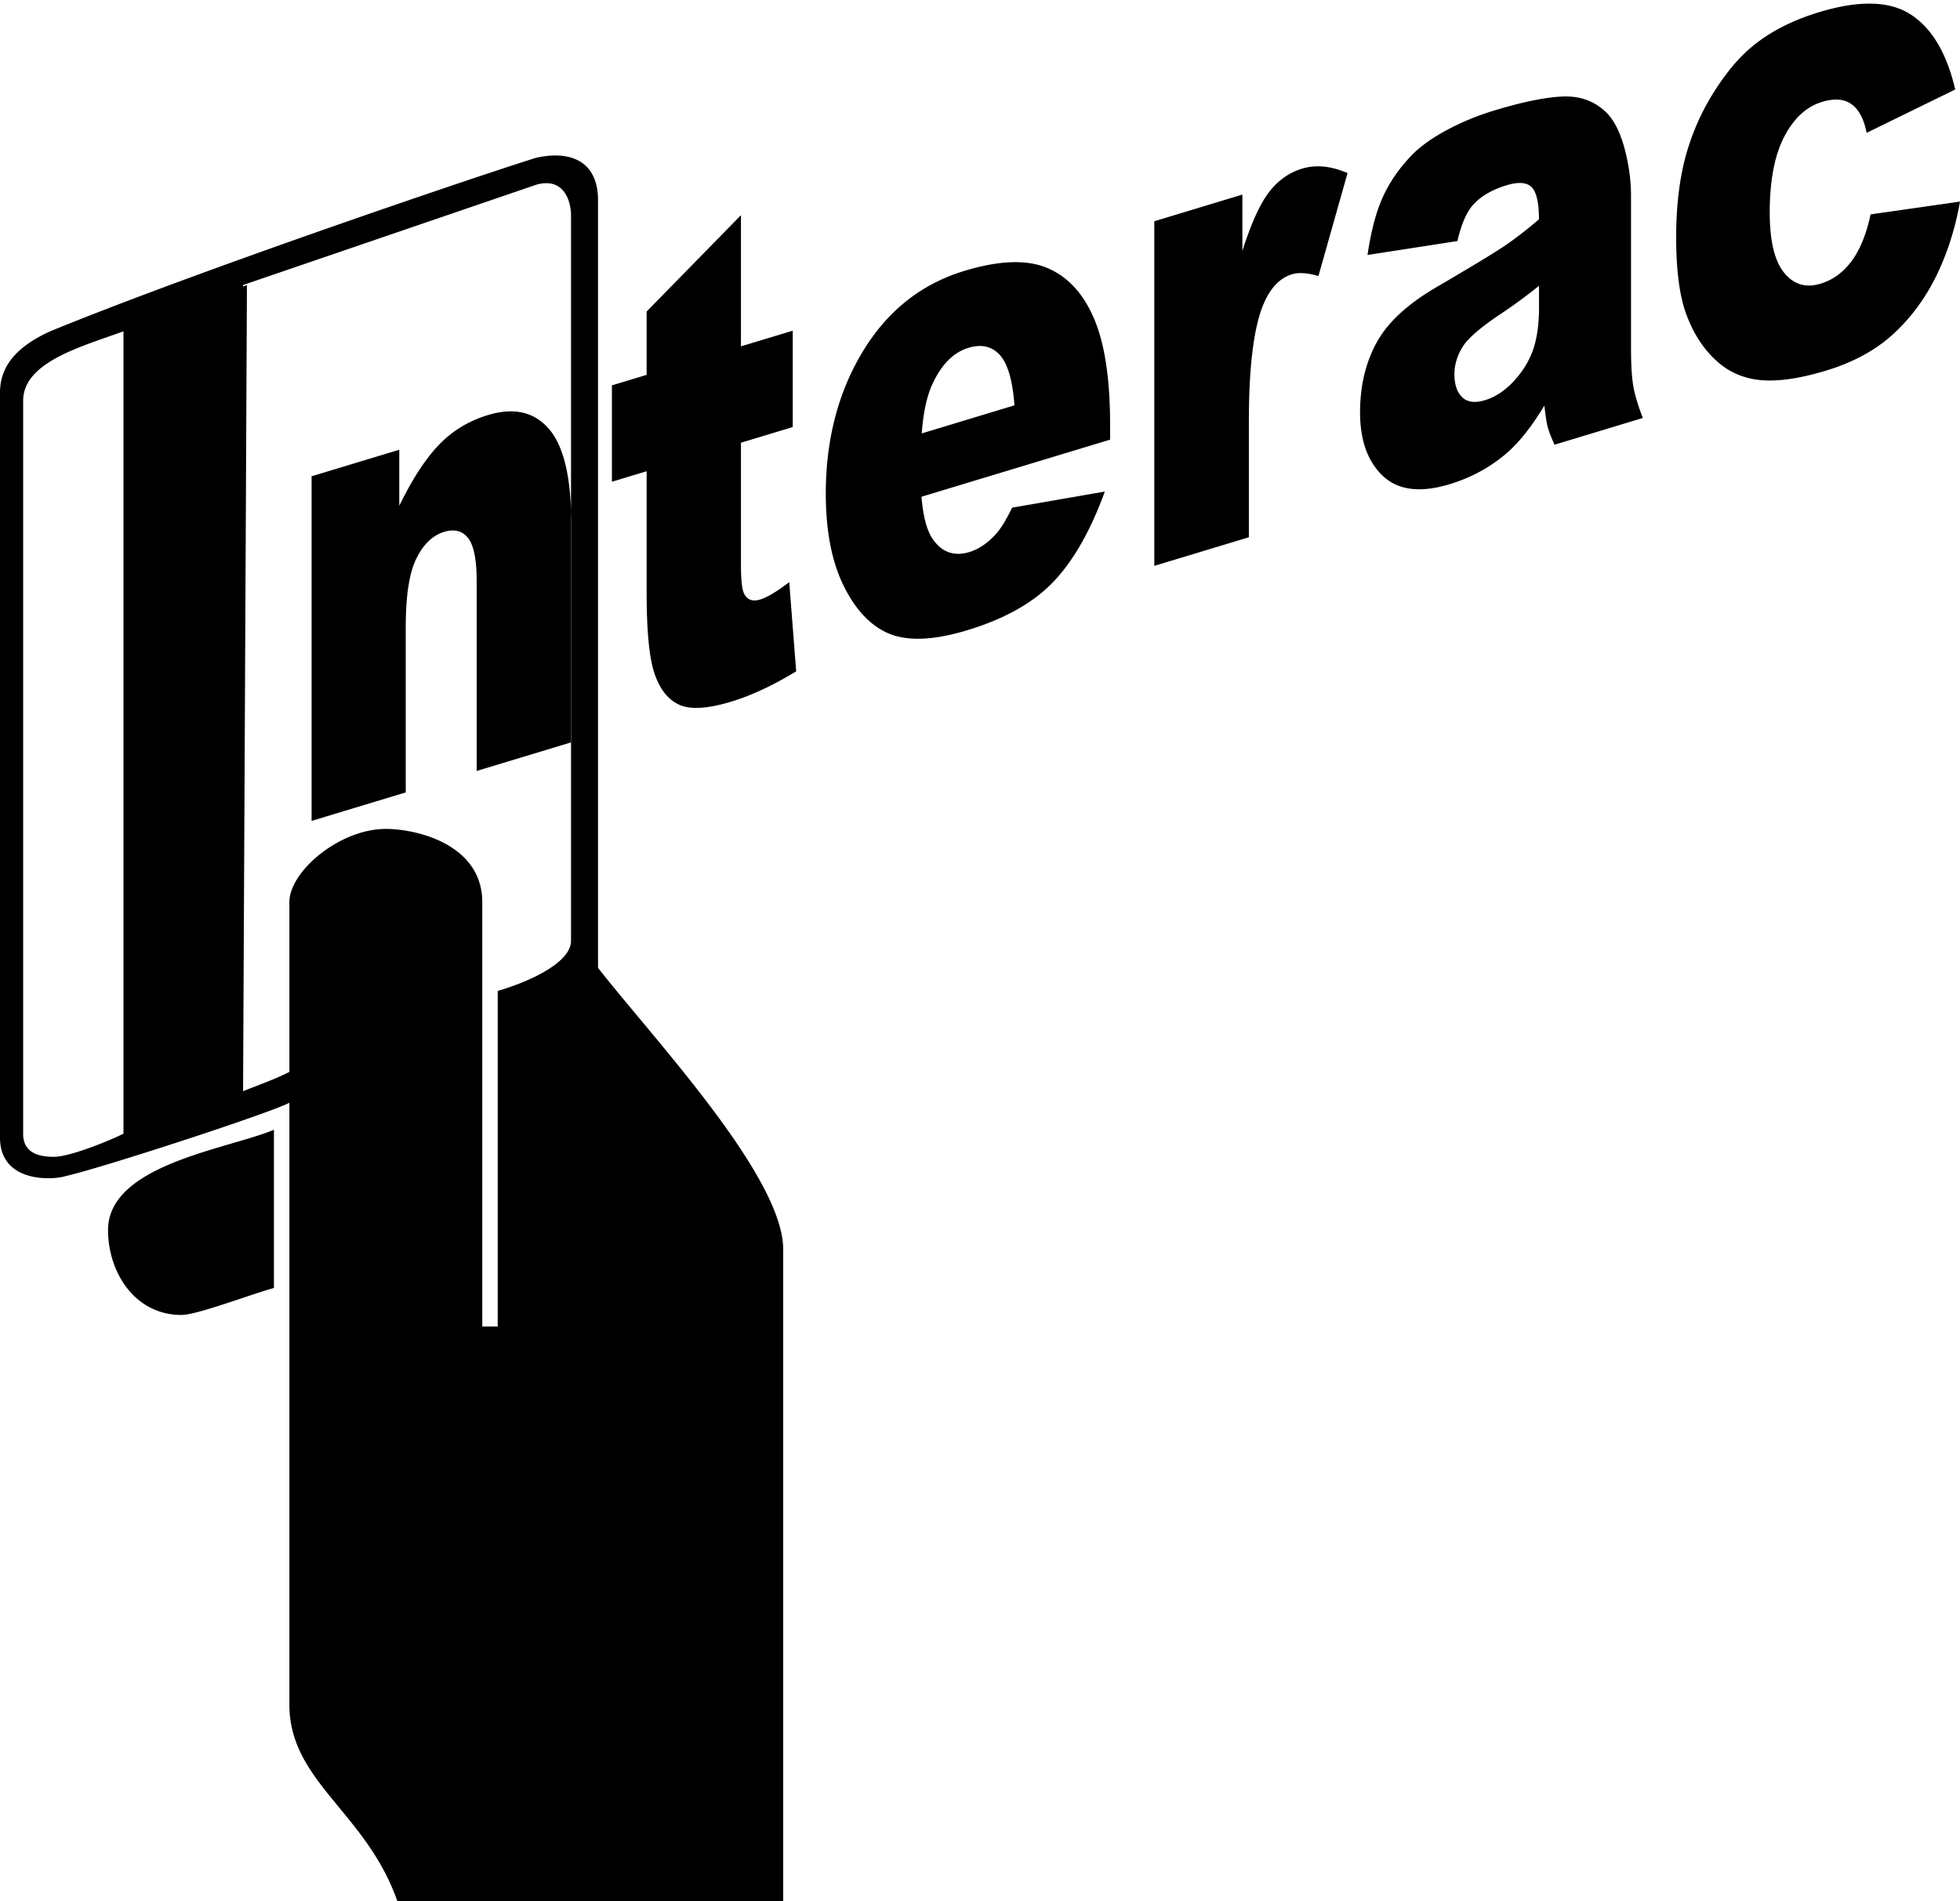 <svg xmlns="http://www.w3.org/2000/svg" viewBox="0 0 819.201 794.748"><path d="M114.494 472.26v66.11c-11.285 3.226-32.246 11.284-38.697 11.284-19.353 0-30.638-17.736-30.638-35.47 0-27.414 49.992-33.855 69.335-41.924zm135.455-67.718V83.672c0-16.118-11.284-20.962-25.795-17.736-20.962 6.451-140.298 46.756-203.192 72.56C3.226 146.556 0 156.232 0 164.291v311.194c0 19.354 22.58 17.746 27.412 16.128 14.51-3.226 83.856-25.794 93.532-30.638v251.536c0 32.256 32.256 45.148 45.148 82.237h161.26V522.252c0-30.638-54.825-88.688-77.404-117.709zM51.611 473.877c-6.45 3.226-22.579 9.677-29.03 9.677s-12.904-1.618-12.904-9.677v-306.36c0-16.129 24.187-22.57 41.933-29.02v335.38zm187.053-80.63c0 9.677-19.353 17.736-30.638 20.962v140.288h-6.45V377.13c0-24.187-27.414-30.638-40.316-30.638-19.353 0-40.315 17.736-40.315 30.638v70.942c-6.45 3.226-11.285 4.843-19.353 8.06V119.132L224.155 77.21c11.284-3.226 14.51 6.451 14.51 12.902v303.135zM51.611 138.497v335.38l49.981-17.746 1.618-336.988zm78.622 60.59l36.65-11.09v23.43c5.467-11.245 11.017-19.723 16.62-25.539s12.43-9.974 20.48-12.4c10.884-3.299 19.393-1.28 25.558 5.917 6.134 7.22 9.206 20.316 9.206 39.301v91.587l-39.516 11.961v-79.227c0-9.032-1.188-15.063-3.563-18.094-2.406-3.072-5.745-3.91-10.055-2.6-4.752 1.443-8.642 5.16-11.57 11.1-2.97 5.95-4.455 15.523-4.455 28.62v69.171l-39.352 11.91V199.086zM309.69 89.95v54.825l21.637-6.543v40.284l-21.637 6.543v51.118c0 6.154.43 10.107 1.25 11.847 1.28 2.663 3.522 3.563 6.76 2.581 2.897-.88 6.962-3.308 12.174-7.25l2.898 37.274c-9.728 5.91-18.8 10.137-27.248 12.688-9.8 2.96-17.019 3.39-21.637 1.27-4.649-2.11-8.079-6.44-10.29-12.954-2.244-6.492-3.329-17.838-3.329-33.956v-50.698l-14.51 4.393v-40.284l14.51-4.393v-26.48l39.424-40.265zm154.286 93.83l-78.827 23.858c.697 8.684 2.406 14.736 5.11 18.268 3.79 5.1 8.776 6.697 14.878 4.854 3.861-1.168 7.547-3.625 11.018-7.404 2.14-2.365 4.413-6.062 6.861-11.15l38.76-6.728c-5.94 16.292-13.057 28.816-21.434 37.653-8.376 8.786-20.388 15.565-36.055 20.306-13.589 4.116-24.279 4.66-32.092 1.66-7.783-3.01-14.244-9.626-19.364-19.795-5.11-10.168-7.68-23.142-7.68-38.973 0-22.508 5.14-42.302 15.401-59.3 10.291-17.049 24.474-28.334 42.578-33.813 14.674-4.444 26.286-4.803 34.765-1.116 8.51 3.625 15.012 10.742 19.426 21.207 4.455 10.506 6.656 25.252 6.656 44.237v6.236zm-39.967-14.347c-.788-10.455-2.837-17.48-6.134-21.064-3.328-3.625-7.68-4.618-13.087-2.98-6.267 1.894-11.243 6.922-15.012 15.012-2.375 5.07-3.89 11.971-4.516 20.767l38.748-11.735zm58.45-76.954l36.802-11.14v23.571c3.563-11.264 7.22-19.415 10.987-24.392 3.758-4.976 8.418-8.335 13.947-10.014 5.806-1.762 12.135-1.127 19.026 1.833l-12.165 43.038c-4.618-1.33-8.315-1.557-11.018-.738-5.15 1.557-9.134 5.776-11.97 12.565-4.056 9.656-6.094 26.02-6.094 49.08v48.292l-39.516 11.96V92.477zm126.68 8.284l-37.572 5.816c1.413-9.646 3.461-17.53 6.134-23.623 2.673-6.082 6.492-11.827 11.55-17.244 3.594-3.912 8.571-7.598 14.87-11.029 6.297-3.44 13.127-6.288 20.48-8.519 11.775-3.564 21.278-5.509 28.394-5.817 7.158-.317 13.128 1.772 17.88 6.205 3.368 3.052 6 7.998 7.945 14.868 1.915 6.922 2.878 13.722 2.878 20.521v63.621c0 6.758.327 11.991.922 15.646.625 3.656 1.946 8.162 4.024 13.507l-36.915 11.172c-1.485-3.256-2.437-5.785-2.898-7.598s-.89-4.73-1.35-8.755c-5.15 8.55-10.292 15.063-15.37 19.558-6.964 6.083-15.044 10.526-24.25 13.312-12.237 3.707-21.534 2.54-27.904-3.502-6.338-6-9.503-14.858-9.503-26.532 0-10.978 2.274-20.644 6.861-29.072 4.577-8.469 12.995-16.25 25.293-23.399 14.777-8.643 24.341-14.449 28.734-17.449 4.352-2.98 9.001-6.615 13.885-10.772 0-6.81-.994-11.233-2.97-13.363-2.007-2.079-5.509-2.406-10.558-.88-6.43 1.945-11.244 4.885-14.48 8.734-2.489 3.041-4.537 7.916-6.082 14.592zm34.098 18.71a215.81 215.81 0 0 1-16.886 12.338c-7.977 5.376-13.056 9.882-15.165 13.383-2.212 3.676-3.298 7.394-3.298 11.182 0 4.352 1.086 7.547 3.236 9.667 2.171 2.068 5.335 2.51 9.534 1.24 4.383-1.332 8.448-4.036 12.237-8.152 3.758-4.147 6.431-8.612 8.018-13.353 1.577-4.782 2.345-10.619 2.345-17.469l-.02-8.837zm138.598-29.86l37.366-5.347c-2.048 11.55-5.447 22.067-10.128 31.498-4.72 9.441-10.72 17.46-18.043 24.115-7.29 6.605-16.589 11.643-27.863 15.053-10.885 3.298-19.958 4.608-27.177 3.963-7.26-.676-13.486-3.369-18.698-8.182-5.243-4.803-9.328-11.018-12.268-18.739-2.97-7.67-4.455-18.606-4.455-32.819 0-14.817 1.782-27.719 5.417-38.676 2.642-8.018 6.226-15.596 10.813-22.723s9.267-12.85 14.121-17.1c7.65-6.759 17.48-11.96 29.45-15.586C777.123 0 789.892.35 798.698 6.114c8.775 5.724 14.981 16.16 18.504 31.303l-37.018 18.104c-1.157-5.806-3.266-9.799-6.338-11.97-3.072-2.222-7.158-2.509-12.339-.942-6.503 1.966-11.776 6.851-15.8 14.592-4.024 7.793-6.032 18.31-6.032 31.601 0 11.847 2.007 20.224 6 25.18 3.994 4.946 9.072 6.471 15.268 4.588 5.15-1.556 9.472-4.72 12.995-9.493 3.502-4.762 6.144-11.254 7.895-19.466z"/></svg>